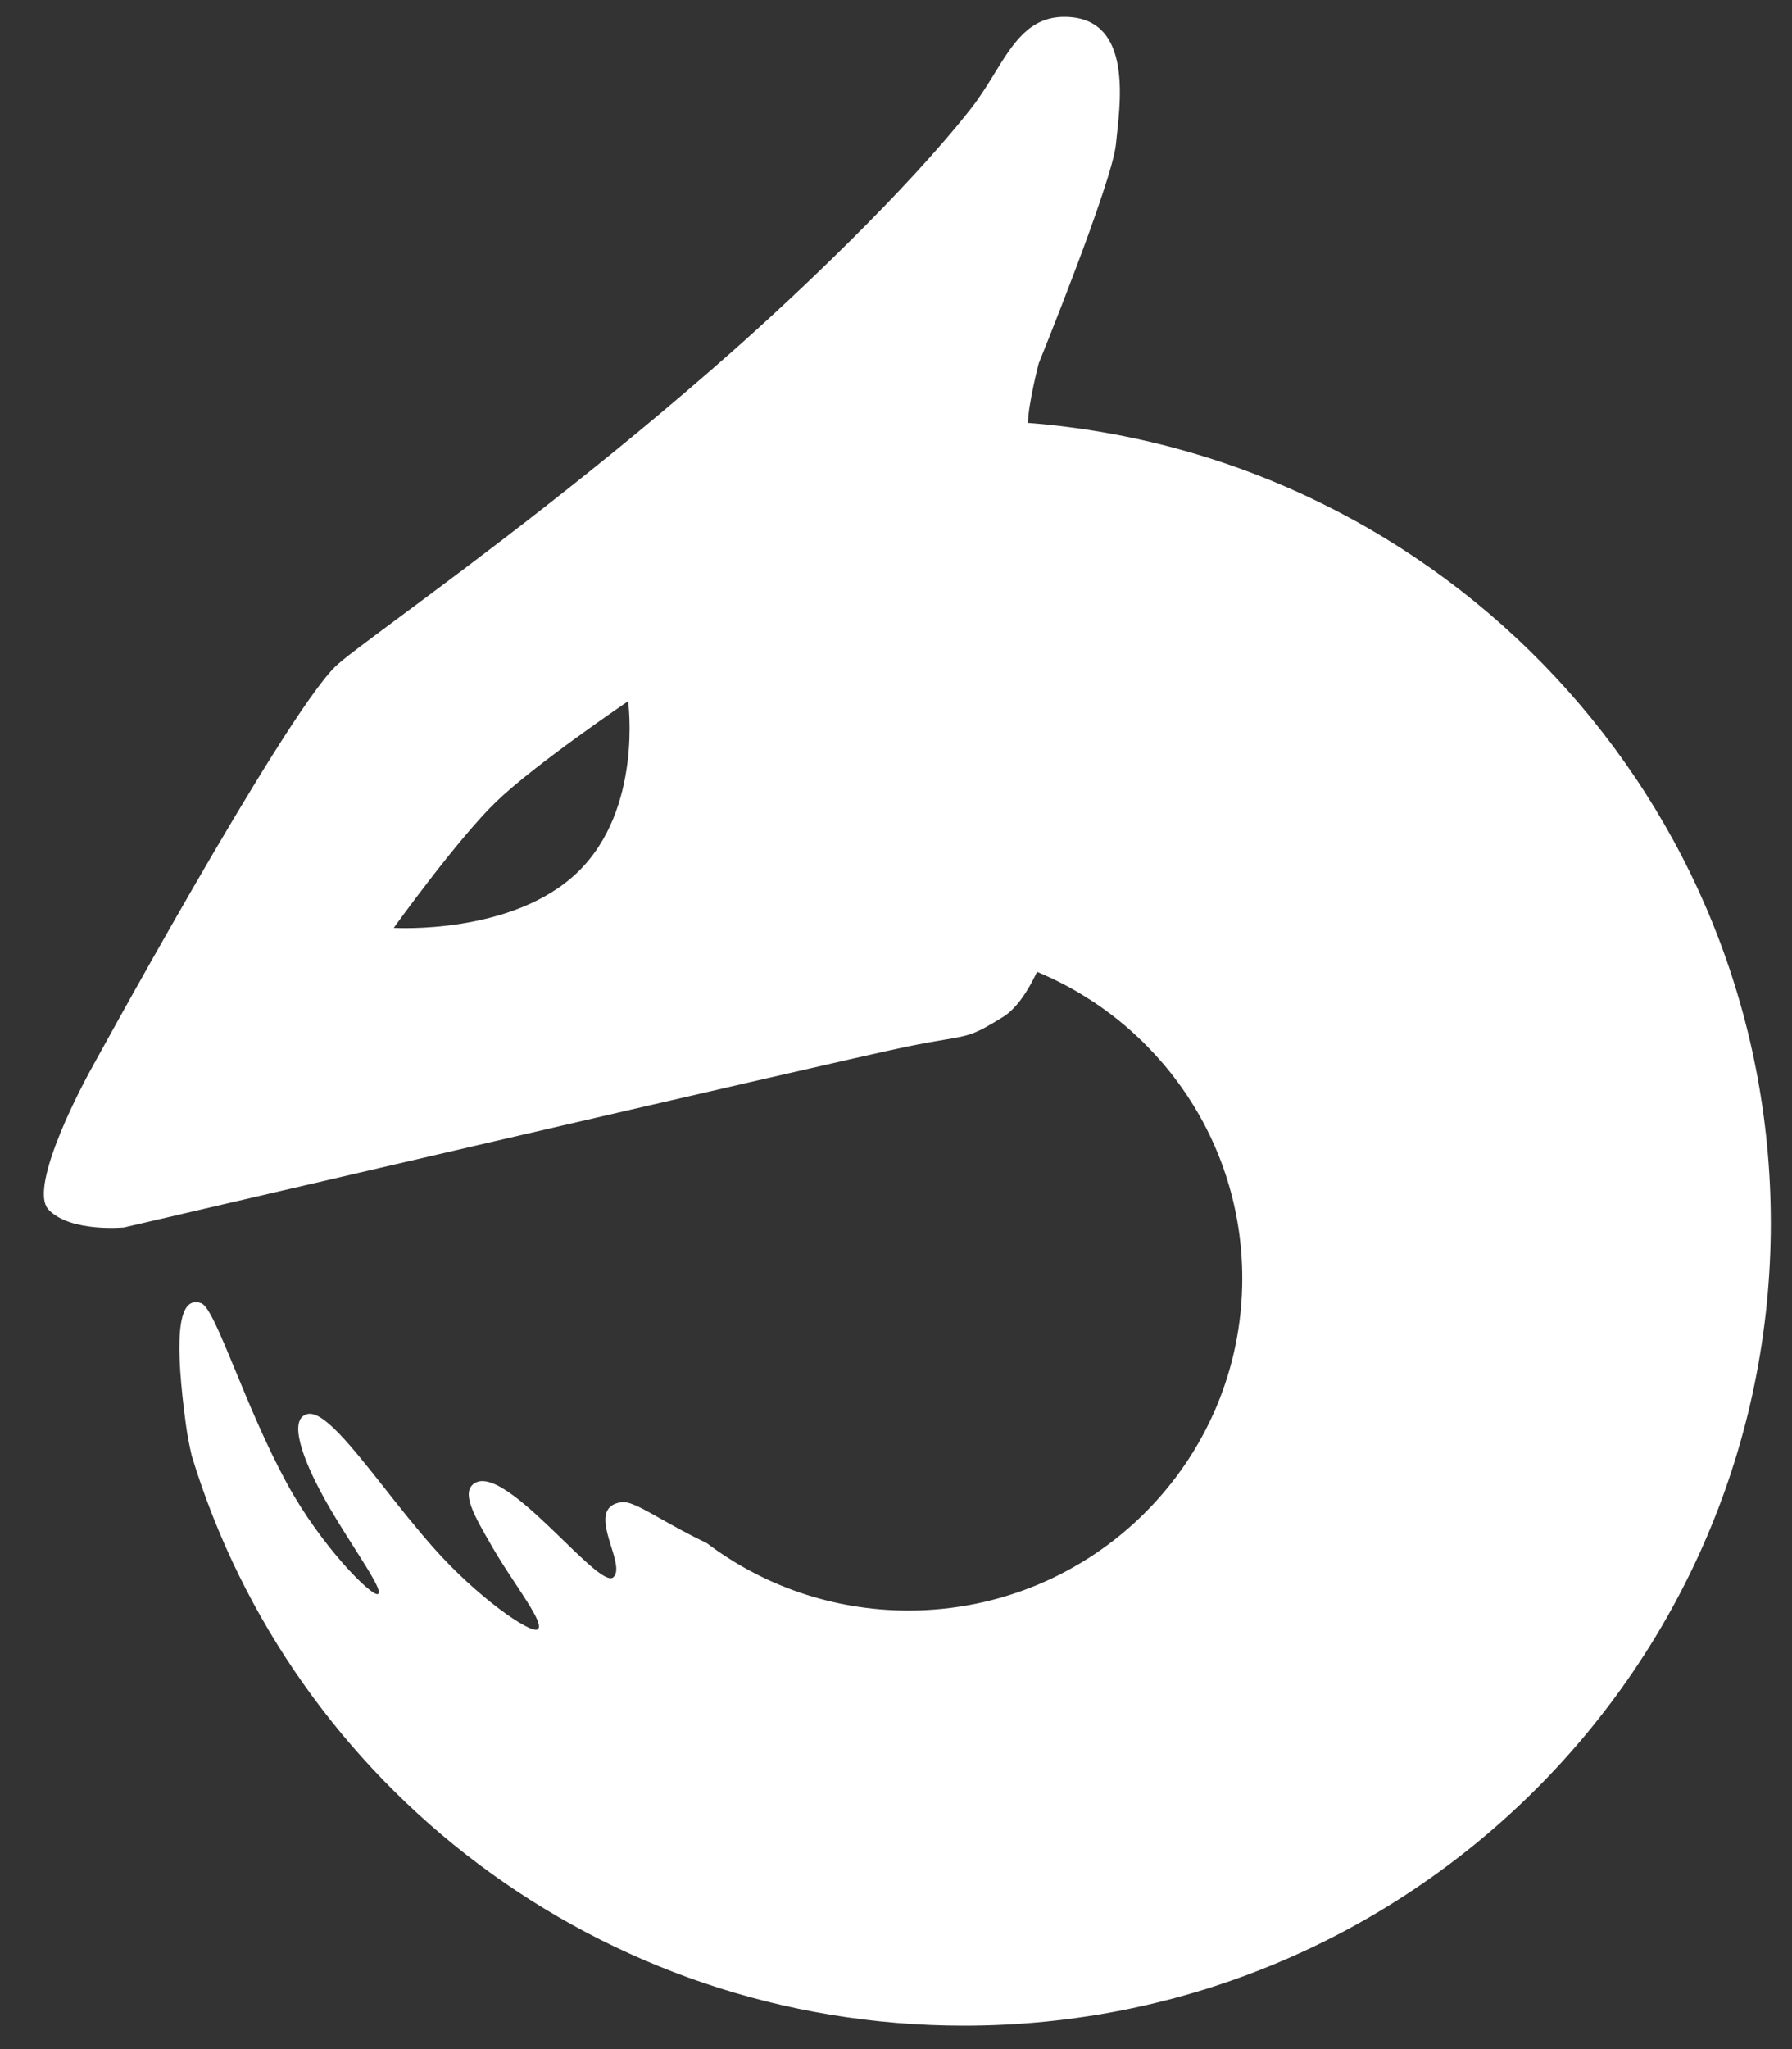<svg width="35" height="40" viewBox="0 0 35 40" fill="none" xmlns="http://www.w3.org/2000/svg">
<rect x="0" y="0" width="35" height="40" fill="#333333" stroke="none"/>
<path fill-rule="evenodd" clip-rule="evenodd" d="M19.593 19.85C19.854 19.688 20.076 19.348 20.255 18.971C22.609 19.949 24.263 22.26 24.263 24.956C24.263 28.536 21.344 31.439 17.743 31.439C16.264 31.439 14.901 30.95 13.807 30.125C13.449 29.953 13.153 29.787 12.912 29.651C12.537 29.44 12.292 29.302 12.138 29.324C11.688 29.387 11.819 29.808 11.937 30.19C12.018 30.449 12.093 30.691 11.977 30.791C11.855 30.895 11.461 30.513 11.001 30.067C10.375 29.46 9.625 28.733 9.272 28.952C8.992 29.124 9.264 29.592 9.596 30.165L9.62 30.208C9.761 30.45 9.923 30.697 10.072 30.922C10.373 31.379 10.616 31.747 10.495 31.81C10.348 31.885 9.324 31.183 8.462 30.208C8.129 29.831 7.806 29.424 7.507 29.044V29.044C6.851 28.215 6.304 27.523 5.997 27.605C5.628 27.704 5.908 28.478 6.318 29.222C6.51 29.571 6.735 29.925 6.931 30.232V30.232C7.234 30.71 7.465 31.072 7.381 31.117C7.268 31.177 6.275 30.192 5.601 28.952C5.2 28.215 4.864 27.401 4.592 26.741C4.296 26.026 4.076 25.494 3.932 25.44C3.428 25.254 3.428 26.297 3.63 27.803C3.656 27.999 3.696 28.206 3.744 28.415C5.701 34.854 11.715 39.543 18.829 39.543C27.532 39.543 34.586 32.528 34.586 23.875C34.586 15.639 28.196 8.887 20.076 8.255C20.087 7.867 20.286 7.098 20.286 7.098C20.286 7.098 21.719 3.572 21.795 2.819C21.8 2.769 21.806 2.714 21.812 2.656C21.902 1.842 22.068 0.329 20.787 0.329C20.103 0.329 19.785 0.846 19.421 1.438V1.438C19.281 1.665 19.135 1.903 18.958 2.127C17.688 3.74 15.551 5.755 14.339 6.828C11.778 9.097 9.266 10.961 7.8 12.049L7.8 12.049C7.134 12.544 6.684 12.877 6.545 13.015C5.496 14.055 1.734 20.953 1.734 20.953C1.734 20.953 0.517 23.166 0.95 23.615C1.382 24.064 2.425 23.961 2.425 23.961C2.425 23.961 16.433 20.694 17.687 20.437C18.024 20.367 18.263 20.327 18.446 20.296C18.943 20.213 19.032 20.198 19.593 19.85ZM9.689 15.652C8.937 16.378 7.69 18.113 7.69 18.113C7.69 18.113 10.008 18.258 11.284 17.024C12.56 15.791 12.268 13.688 12.268 13.688C12.268 13.688 10.441 14.925 9.689 15.652Z" fill="white"/>
</svg>
